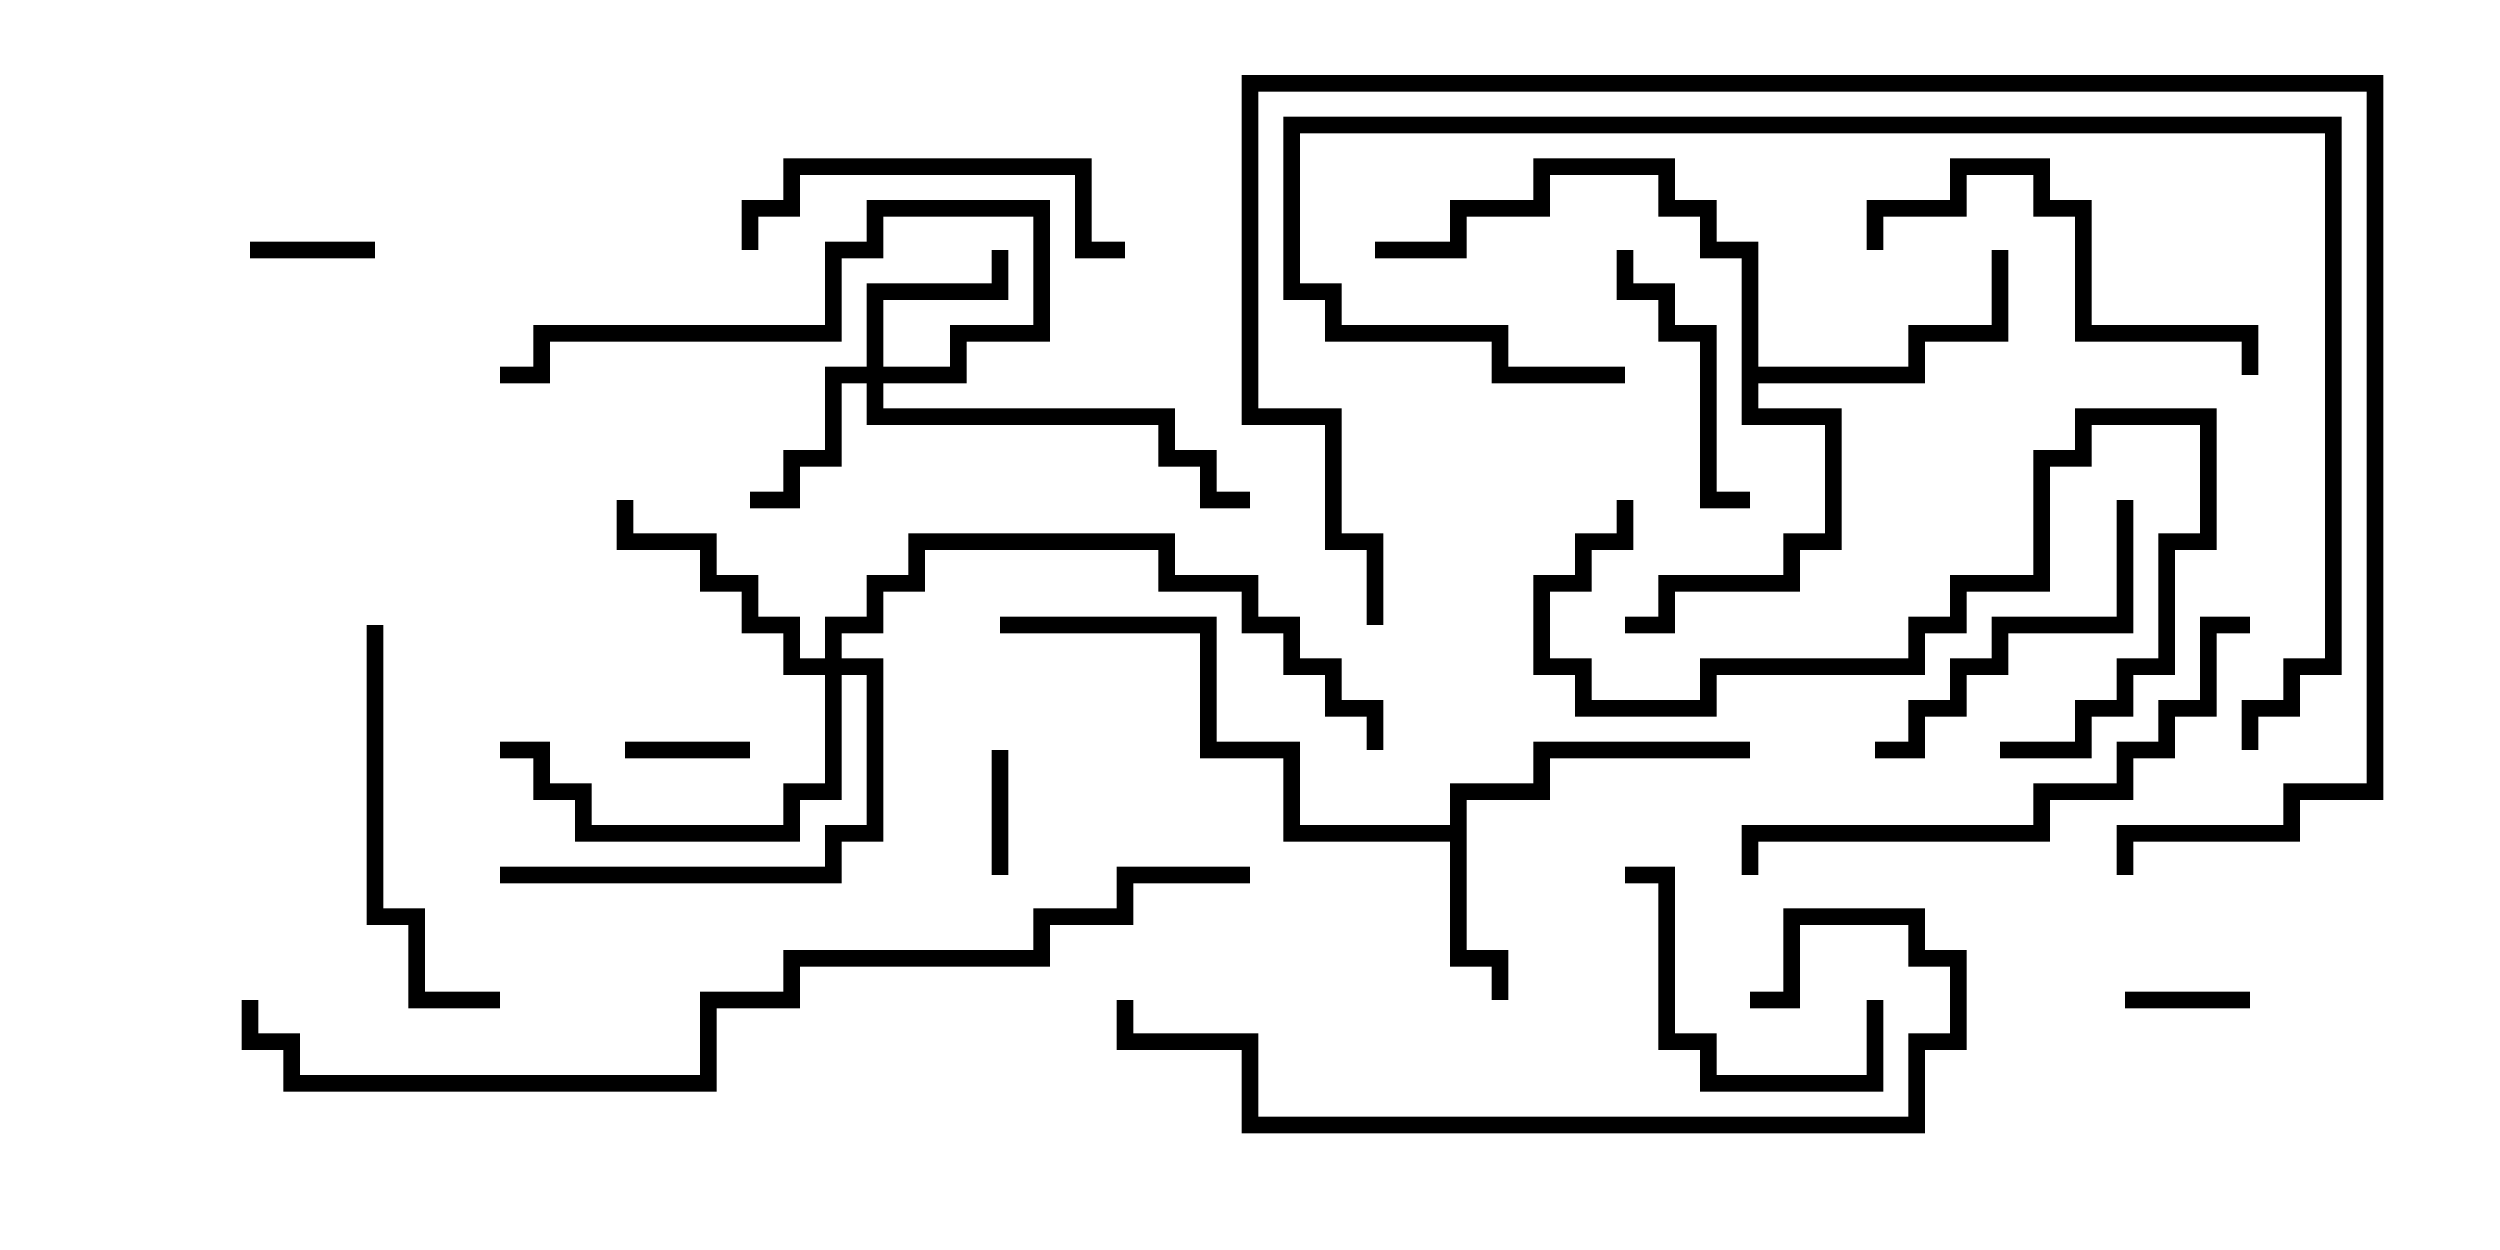 <svg version="1.1" width="30" height="15" xmlns="http://www.w3.org/2000/svg"><path d="M17.4,9.9L17.4,9.4L18.4,9.4L18.4,8.9L21,8.9L21,9.1L18.6,9.1L18.6,9.6L17.6,9.6L17.6,11.4L18.1,11.4L18.1,12L17.9,12L17.9,11.6L17.4,11.6L17.4,10.1L15.4,10.1L15.4,9.1L14.4,9.1L14.4,7.6L12,7.6L12,7.4L14.6,7.4L14.6,8.9L15.6,8.9L15.6,9.9z" stroke="none"/><path d="M20.9,3.1L20.4,3.1L20.4,2.6L19.9,2.6L19.9,2.1L18.6,2.1L18.6,2.6L17.6,2.6L17.6,3.1L16.5,3.1L16.5,2.9L17.4,2.9L17.4,2.4L18.4,2.4L18.4,1.9L20.1,1.9L20.1,2.4L20.6,2.4L20.6,2.9L21.1,2.9L21.1,4.4L22.9,4.4L22.9,3.9L23.9,3.9L23.9,3L24.1,3L24.1,4.1L23.1,4.1L23.1,4.6L21.1,4.6L21.1,4.9L22.1,4.9L22.1,6.6L21.6,6.6L21.6,7.1L20.1,7.1L20.1,7.6L19.5,7.6L19.5,7.4L19.9,7.4L19.9,6.9L21.4,6.9L21.4,6.4L21.9,6.4L21.9,5.1L20.9,5.1z" stroke="none"/><path d="M10.4,4.4L10.4,3.4L11.9,3.4L11.9,3L12.1,3L12.1,3.6L10.6,3.6L10.6,4.4L11.4,4.4L11.4,3.9L12.4,3.9L12.4,2.6L10.6,2.6L10.6,3.1L10.1,3.1L10.1,4.1L6.6,4.1L6.6,4.6L6,4.6L6,4.4L6.4,4.4L6.4,3.9L9.9,3.9L9.9,2.9L10.4,2.9L10.4,2.4L12.6,2.4L12.6,4.1L11.6,4.1L11.6,4.6L10.6,4.6L10.6,4.9L14.1,4.9L14.1,5.4L14.6,5.4L14.6,5.9L15,5.9L15,6.1L14.4,6.1L14.4,5.6L13.9,5.6L13.9,5.1L10.4,5.1L10.4,4.6L10.1,4.6L10.1,5.6L9.6,5.6L9.6,6.1L9,6.1L9,5.9L9.4,5.9L9.4,5.4L9.9,5.4L9.9,4.4z" stroke="none"/><path d="M9.9,7.9L9.9,7.4L10.4,7.4L10.4,6.9L10.9,6.9L10.9,6.4L14.1,6.4L14.1,6.9L15.1,6.9L15.1,7.4L15.6,7.4L15.6,7.9L16.1,7.9L16.1,8.4L16.6,8.4L16.6,9L16.4,9L16.4,8.6L15.9,8.6L15.9,8.1L15.4,8.1L15.4,7.6L14.9,7.6L14.9,7.1L13.9,7.1L13.9,6.6L11.1,6.6L11.1,7.1L10.6,7.1L10.6,7.6L10.1,7.6L10.1,7.9L10.6,7.9L10.6,10.1L10.1,10.1L10.1,10.6L6,10.6L6,10.4L9.9,10.4L9.9,9.9L10.4,9.9L10.4,8.1L10.1,8.1L10.1,9.6L9.6,9.6L9.6,10.1L6.9,10.1L6.9,9.6L6.4,9.6L6.4,9.1L6,9.1L6,8.9L6.6,8.9L6.6,9.4L7.1,9.4L7.1,9.9L9.4,9.9L9.4,9.4L9.9,9.4L9.9,8.1L9.4,8.1L9.4,7.6L8.9,7.6L8.9,7.1L8.4,7.1L8.4,6.6L7.4,6.6L7.4,6L7.6,6L7.6,6.4L8.6,6.4L8.6,6.9L9.1,6.9L9.1,7.4L9.6,7.4L9.6,7.9z" stroke="none"/><path d="M12.1,10.5L11.9,10.5L11.9,9L12.1,9z" stroke="none"/><path d="M7.5,9.1L7.5,8.9L9,8.9L9,9.1z" stroke="none"/><path d="M3,3.1L3,2.9L4.5,2.9L4.5,3.1z" stroke="none"/><path d="M27,11.9L27,12.1L25.5,12.1L25.5,11.9z" stroke="none"/><path d="M22.4,12L22.6,12L22.6,13.1L20.4,13.1L20.4,12.6L19.9,12.6L19.9,10.6L19.5,10.6L19.5,10.4L20.1,10.4L20.1,12.4L20.6,12.4L20.6,12.9L22.4,12.9z" stroke="none"/><path d="M19.4,3L19.6,3L19.6,3.4L20.1,3.4L20.1,3.9L20.6,3.9L20.6,5.9L21,5.9L21,6.1L20.4,6.1L20.4,4.1L19.9,4.1L19.9,3.6L19.4,3.6z" stroke="none"/><path d="M25.4,6L25.6,6L25.6,7.6L24.1,7.6L24.1,8.1L23.6,8.1L23.6,8.6L23.1,8.6L23.1,9.1L22.5,9.1L22.5,8.9L22.9,8.9L22.9,8.4L23.4,8.4L23.4,7.9L23.9,7.9L23.9,7.4L25.4,7.4z" stroke="none"/><path d="M9.1,3L8.9,3L8.9,2.4L9.4,2.4L9.4,1.9L13.1,1.9L13.1,2.9L13.5,2.9L13.5,3.1L12.9,3.1L12.9,2.1L9.6,2.1L9.6,2.6L9.1,2.6z" stroke="none"/><path d="M4.4,7.5L4.6,7.5L4.6,10.9L5.1,10.9L5.1,11.9L6,11.9L6,12.1L4.9,12.1L4.9,11.1L4.4,11.1z" stroke="none"/><path d="M22.6,3L22.4,3L22.4,2.4L23.4,2.4L23.4,1.9L24.6,1.9L24.6,2.4L25.1,2.4L25.1,3.9L27.1,3.9L27.1,4.5L26.9,4.5L26.9,4.1L24.9,4.1L24.9,2.6L24.4,2.6L24.4,2.1L23.6,2.1L23.6,2.6L22.6,2.6z" stroke="none"/><path d="M19.4,6L19.6,6L19.6,6.6L19.1,6.6L19.1,7.1L18.6,7.1L18.6,7.9L19.1,7.9L19.1,8.4L20.4,8.4L20.4,7.9L22.9,7.9L22.9,7.4L23.4,7.4L23.4,6.9L24.4,6.9L24.4,5.4L24.9,5.4L24.9,4.9L26.6,4.9L26.6,6.6L26.1,6.6L26.1,8.1L25.6,8.1L25.6,8.6L25.1,8.6L25.1,9.1L24,9.1L24,8.9L24.9,8.9L24.9,8.4L25.4,8.4L25.4,7.9L25.9,7.9L25.9,6.4L26.4,6.4L26.4,5.1L25.1,5.1L25.1,5.6L24.6,5.6L24.6,7.1L23.6,7.1L23.6,7.6L23.1,7.6L23.1,8.1L20.6,8.1L20.6,8.6L18.9,8.6L18.9,8.1L18.4,8.1L18.4,6.9L18.9,6.9L18.9,6.4L19.4,6.4z" stroke="none"/><path d="M27,7.4L27,7.6L26.6,7.6L26.6,8.6L26.1,8.6L26.1,9.1L25.6,9.1L25.6,9.6L24.6,9.6L24.6,10.1L21.1,10.1L21.1,10.5L20.9,10.5L20.9,9.9L24.4,9.9L24.4,9.4L25.4,9.4L25.4,8.9L25.9,8.9L25.9,8.4L26.4,8.4L26.4,7.4z" stroke="none"/><path d="M21,12.1L21,11.9L21.4,11.9L21.4,10.9L23.1,10.9L23.1,11.4L23.6,11.4L23.6,12.6L23.1,12.6L23.1,13.6L14.9,13.6L14.9,12.6L13.4,12.6L13.4,12L13.6,12L13.6,12.4L15.1,12.4L15.1,13.4L22.9,13.4L22.9,12.4L23.4,12.4L23.4,11.6L22.9,11.6L22.9,11.1L21.6,11.1L21.6,12.1z" stroke="none"/><path d="M27.1,9L26.9,9L26.9,8.4L27.4,8.4L27.4,7.9L27.9,7.9L27.9,1.6L15.6,1.6L15.6,3.4L16.1,3.4L16.1,3.9L18.1,3.9L18.1,4.4L19.5,4.4L19.5,4.6L17.9,4.6L17.9,4.1L15.9,4.1L15.9,3.6L15.4,3.6L15.4,1.4L28.1,1.4L28.1,8.1L27.6,8.1L27.6,8.6L27.1,8.6z" stroke="none"/><path d="M16.6,7.5L16.4,7.5L16.4,6.6L15.9,6.6L15.9,5.1L14.9,5.1L14.9,0.9L28.6,0.9L28.6,9.6L27.6,9.6L27.6,10.1L25.6,10.1L25.6,10.5L25.4,10.5L25.4,9.9L27.4,9.9L27.4,9.4L28.4,9.4L28.4,1.1L15.1,1.1L15.1,4.9L16.1,4.9L16.1,6.4L16.6,6.4z" stroke="none"/><path d="M15,10.4L15,10.6L13.6,10.6L13.6,11.1L12.6,11.1L12.6,11.6L9.6,11.6L9.6,12.1L8.6,12.1L8.6,13.1L3.4,13.1L3.4,12.6L2.9,12.6L2.9,12L3.1,12L3.1,12.4L3.6,12.4L3.6,12.9L8.4,12.9L8.4,11.9L9.4,11.9L9.4,11.4L12.4,11.4L12.4,10.9L13.4,10.9L13.4,10.4z" stroke="none"/></svg>
